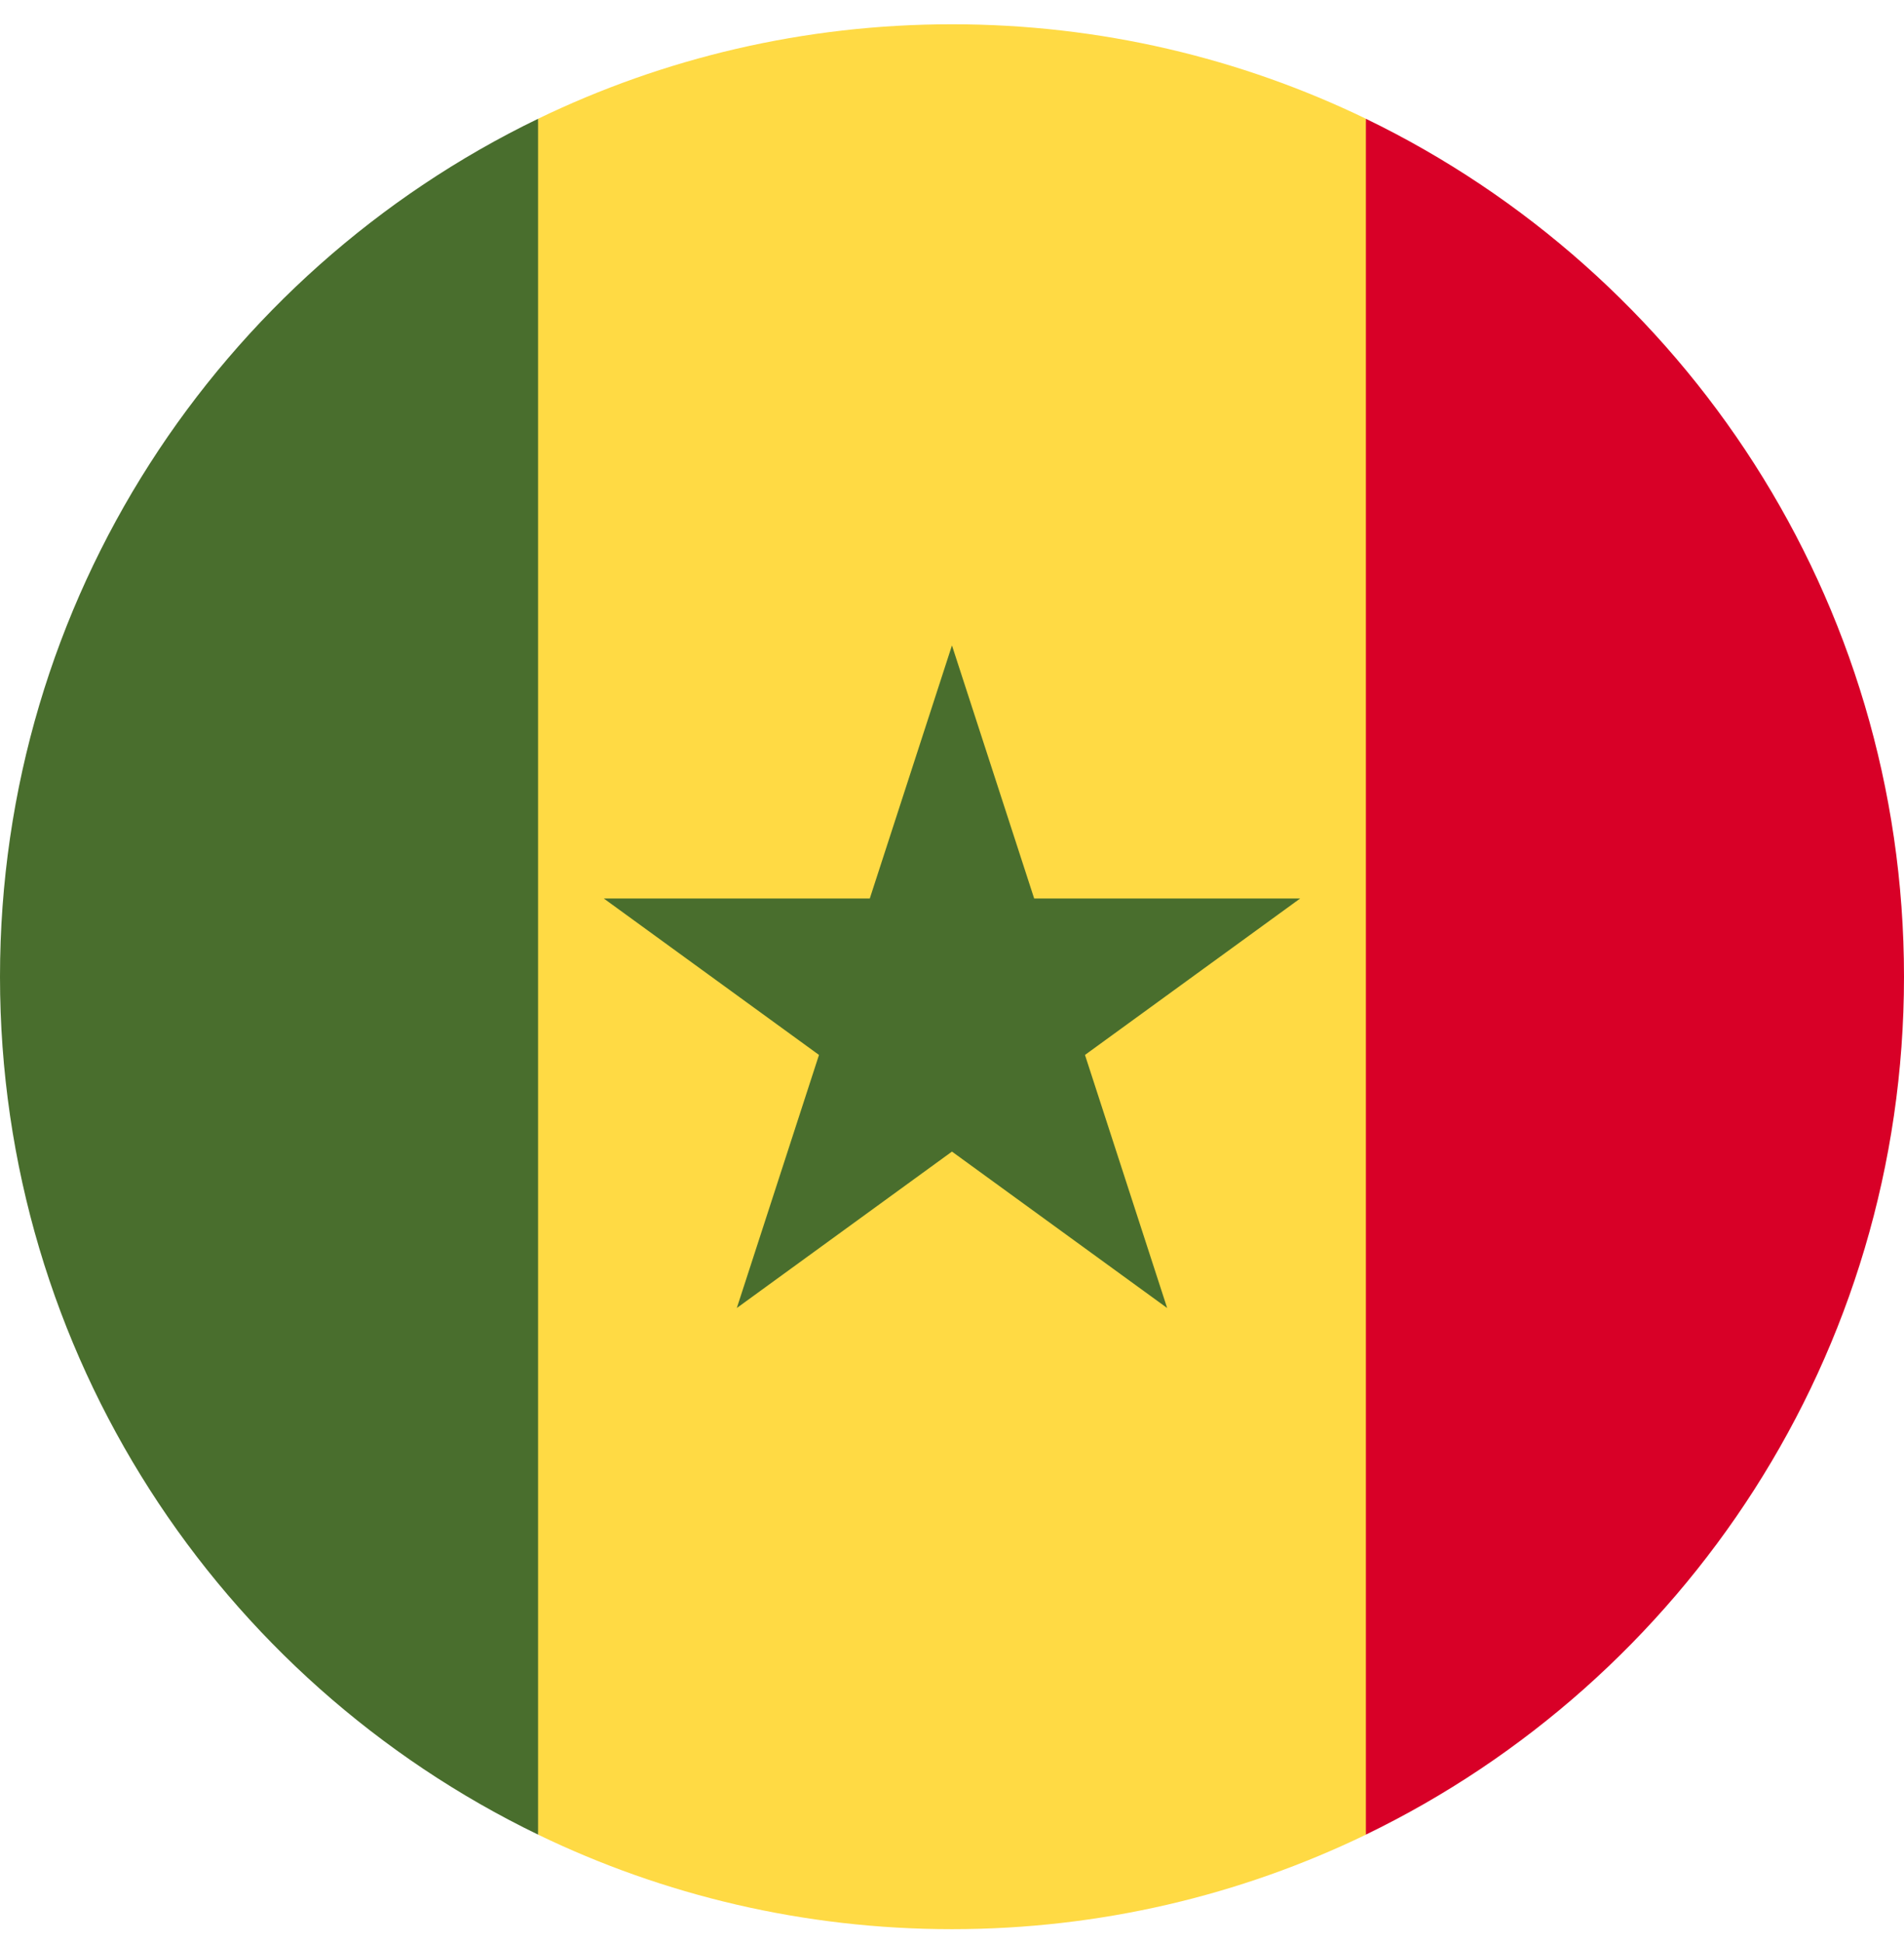 <svg width="50" height="51" viewBox="0 0 50 51" fill="none" xmlns="http://www.w3.org/2000/svg">
<g clip-path="url(#clip0_175_380)">
<path d="M35.87 3.117C32.583 1.528 28.896 0.637 25 0.637C21.105 0.637 17.418 1.528 14.131 3.117L11.957 25.637L14.131 48.156C17.418 49.745 21.105 50.637 25 50.637C28.896 50.637 32.583 49.745 35.87 48.156L38.044 25.637L35.87 3.117Z" fill="#FFDA44"/>
<path d="M24.999 16.941L27.158 23.584H34.143L28.492 27.69L30.65 34.333L24.999 30.227L19.349 34.333L21.507 27.69L15.856 23.584H22.841L24.999 16.941Z" fill="#496E2D"/>
<path d="M14.13 3.118C5.768 7.162 0 15.725 0 25.637C0 35.548 5.768 44.111 14.13 48.155V3.118Z" fill="#496E2D"/>
<path d="M35.869 3.118V48.155C44.231 44.111 50 35.548 50 25.637C50 15.725 44.231 7.162 35.869 3.118Z" fill="#D80027"/>
</g>
<defs>
<clipPath id="clip0_175_380">
<rect width="50" height="50" fill="white" transform="translate(0 0.637)"/>
</clipPath>
</defs>
</svg>
